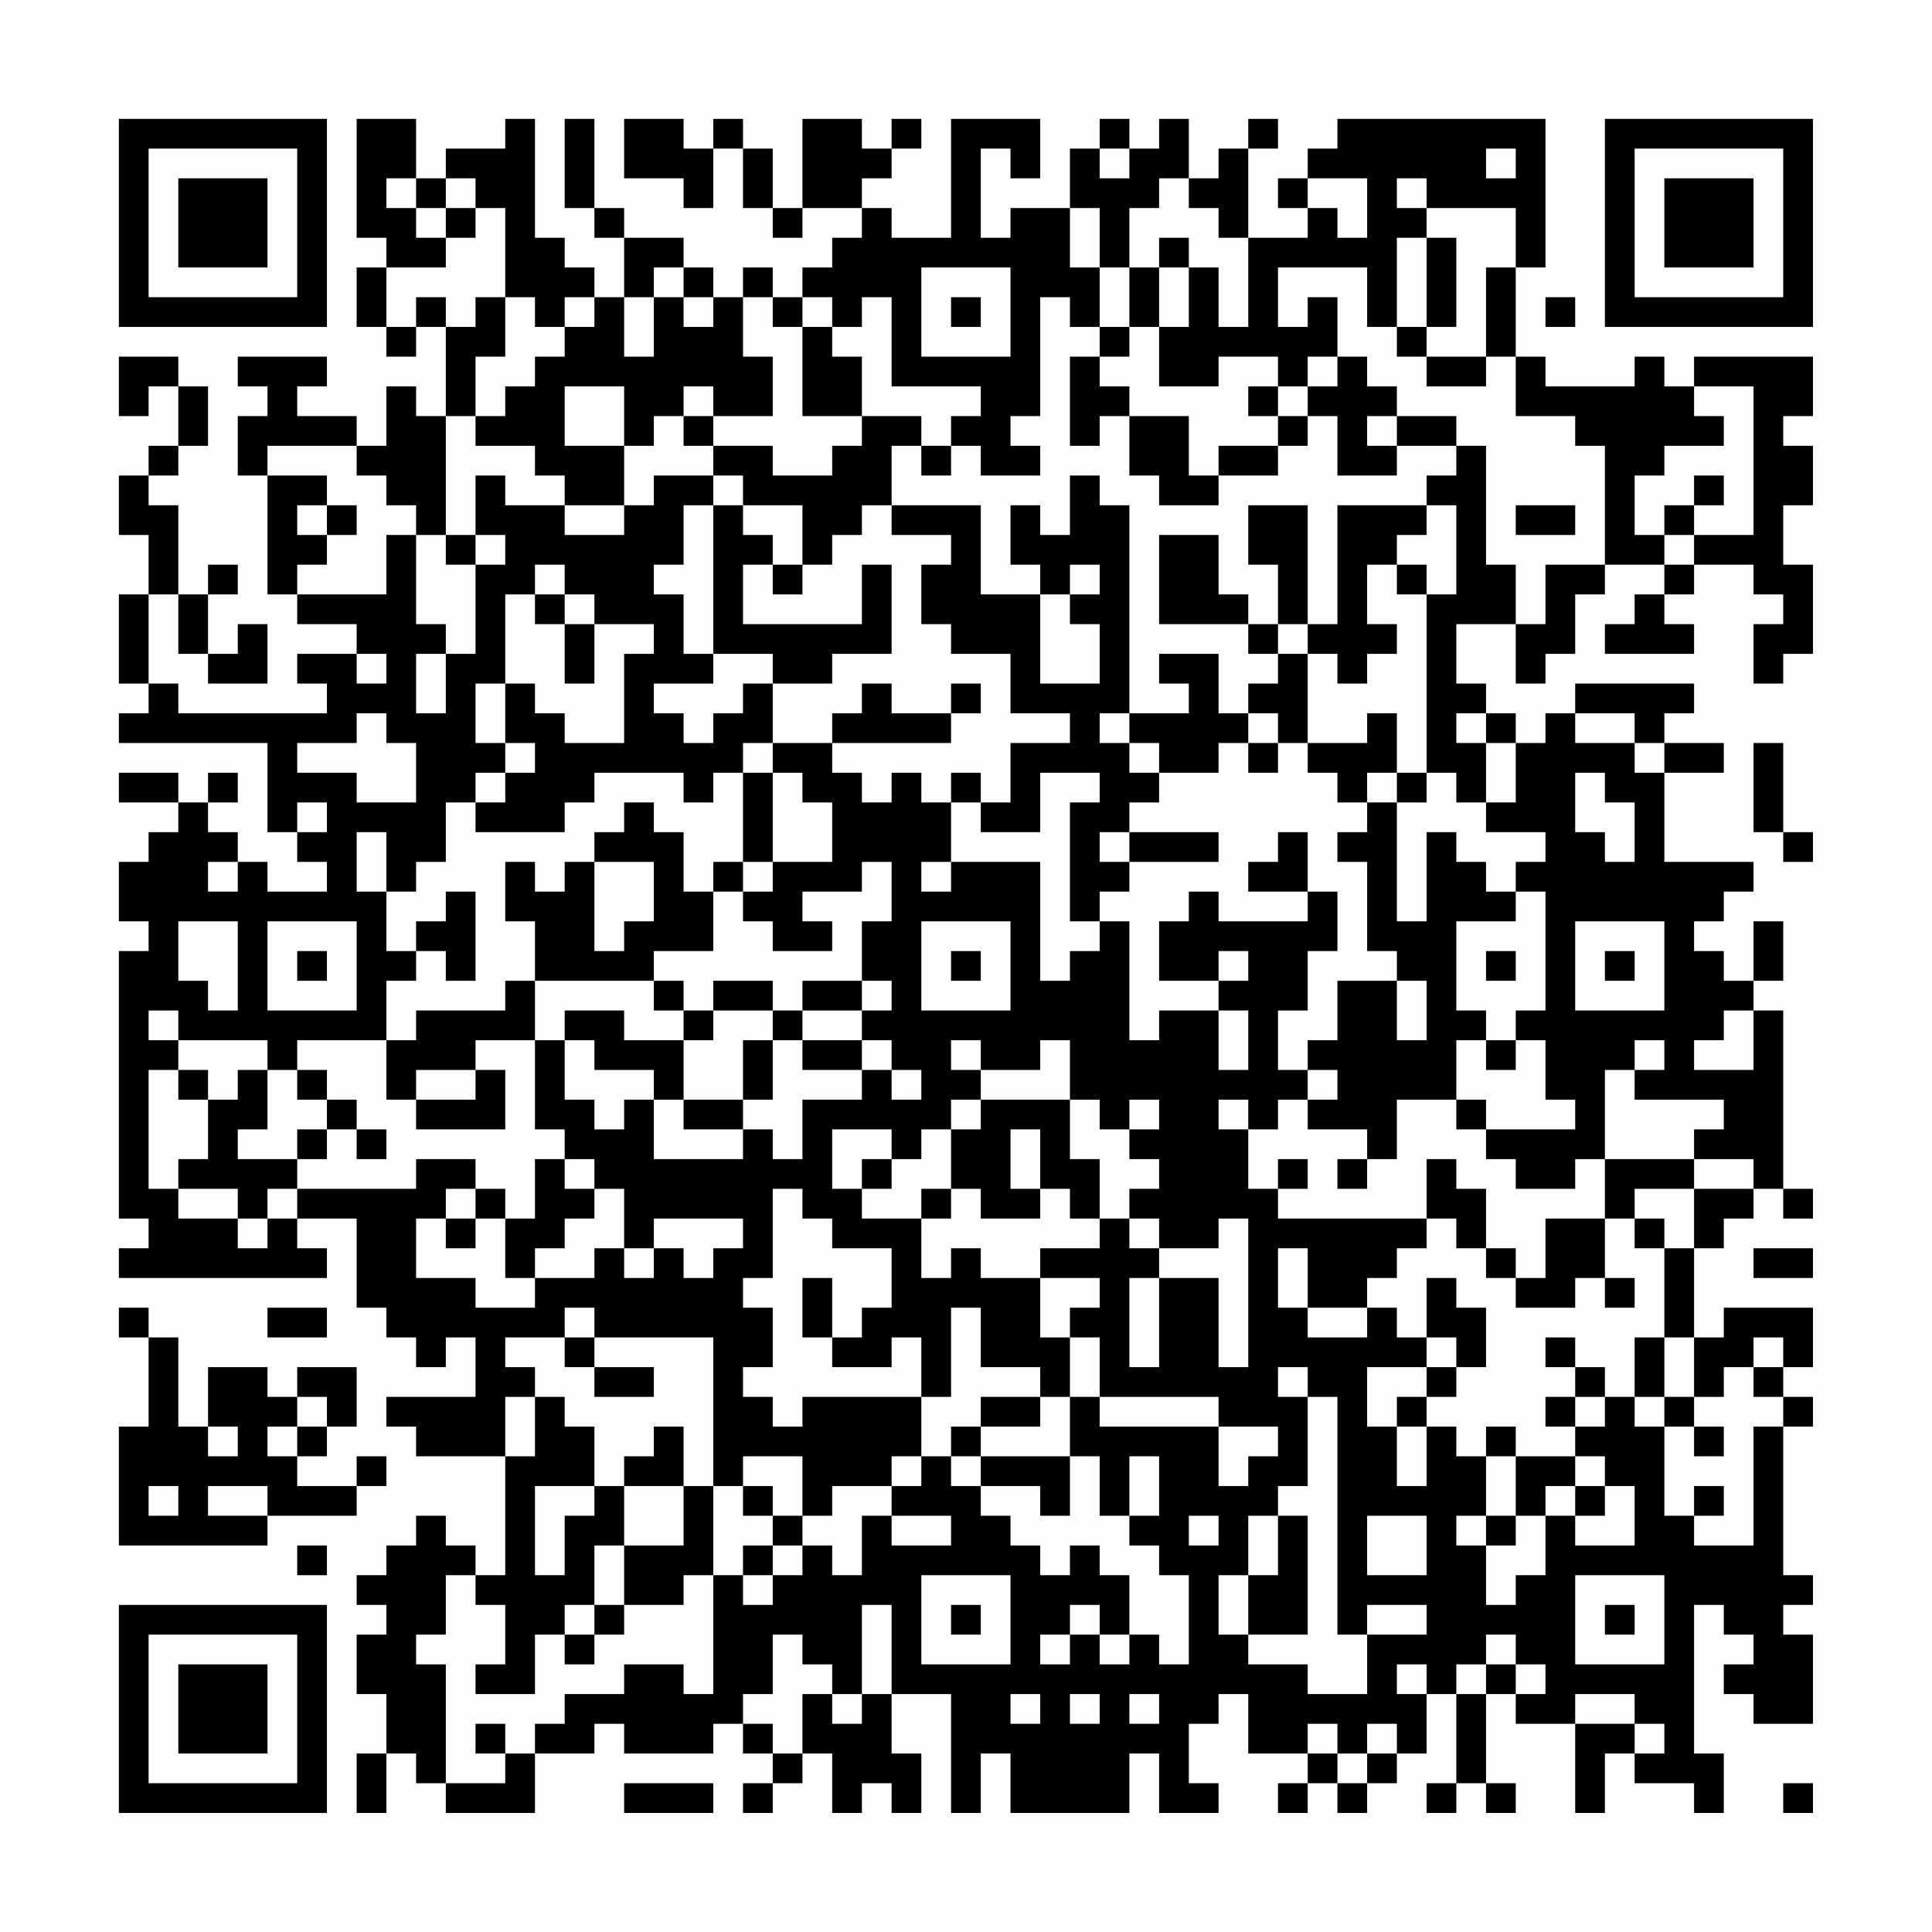<?xml version="1.0" encoding="UTF-8"?>
<svg xmlns="http://www.w3.org/2000/svg" version="1.1" width="300" height="300" viewBox="0 0 300 300"><rect x="0" y="0" width="300" height="300" fill="#fefefe"/><g transform="scale(4.615)"><g transform="translate(4,4)"><path fill-rule="evenodd" d="M8 0L8 4L9 4L9 5L8 5L8 7L9 7L9 8L10 8L10 7L11 7L11 10L10 10L10 9L9 9L9 11L8 11L8 10L6 10L6 9L7 9L7 8L4 8L4 9L5 9L5 10L4 10L4 12L5 12L5 16L6 16L6 17L8 17L8 18L6 18L6 19L7 19L7 20L2 20L2 19L1 19L1 16L2 16L2 18L3 18L3 19L5 19L5 17L4 17L4 18L3 18L3 16L4 16L4 15L3 15L3 16L2 16L2 13L1 13L1 12L2 12L2 11L3 11L3 9L2 9L2 8L0 8L0 10L1 10L1 9L2 9L2 11L1 11L1 12L0 12L0 14L1 14L1 16L0 16L0 19L1 19L1 20L0 20L0 21L5 21L5 24L6 24L6 25L7 25L7 26L5 26L5 25L4 25L4 24L3 24L3 23L4 23L4 22L3 22L3 23L2 23L2 22L0 22L0 23L2 23L2 24L1 24L1 25L0 25L0 27L1 27L1 28L0 28L0 37L1 37L1 38L0 38L0 39L7 39L7 38L6 38L6 37L8 37L8 40L9 40L9 41L10 41L10 42L11 42L11 41L12 41L12 43L9 43L9 44L10 44L10 45L13 45L13 49L12 49L12 48L11 48L11 47L10 47L10 48L9 48L9 49L8 49L8 50L9 50L9 51L8 51L8 53L9 53L9 55L8 55L8 57L9 57L9 55L10 55L10 56L11 56L11 57L14 57L14 55L16 55L16 54L17 54L17 55L20 55L20 54L21 54L21 55L22 55L22 56L21 56L21 57L22 57L22 56L23 56L23 55L24 55L24 57L25 57L25 56L26 56L26 57L27 57L27 55L26 55L26 53L28 53L28 57L29 57L29 55L30 55L30 57L34 57L34 55L35 55L35 57L37 57L37 56L36 56L36 54L37 54L37 53L38 53L38 55L40 55L40 56L39 56L39 57L40 57L40 56L41 56L41 57L42 57L42 56L43 56L43 55L44 55L44 53L45 53L45 56L44 56L44 57L45 57L45 56L46 56L46 57L47 57L47 56L46 56L46 53L47 53L47 54L49 54L49 57L50 57L50 55L51 55L51 56L53 56L53 57L54 57L54 55L53 55L53 50L54 50L54 51L55 51L55 52L54 52L54 53L55 53L55 54L57 54L57 51L56 51L56 50L57 50L57 49L56 49L56 44L57 44L57 43L56 43L56 42L57 42L57 40L54 40L54 41L53 41L53 38L54 38L54 37L55 37L55 36L56 36L56 37L57 37L57 36L56 36L56 30L55 30L55 29L56 29L56 27L55 27L55 29L54 29L54 28L53 28L53 27L54 27L54 26L55 26L55 25L52 25L52 22L54 22L54 21L52 21L52 20L53 20L53 19L49 19L49 20L48 20L48 21L47 21L47 20L46 20L46 19L45 19L45 17L47 17L47 19L48 19L48 18L49 18L49 16L50 16L50 15L52 15L52 16L51 16L51 17L50 17L50 18L53 18L53 17L52 17L52 16L53 16L53 15L55 15L55 16L56 16L56 17L55 17L55 19L56 19L56 18L57 18L57 15L56 15L56 13L57 13L57 11L56 11L56 10L57 10L57 8L53 8L53 9L52 9L52 8L51 8L51 9L48 9L48 8L47 8L47 5L48 5L48 0L41 0L41 1L40 1L40 2L39 2L39 3L40 3L40 4L38 4L38 1L39 1L39 0L38 0L38 1L37 1L37 2L36 2L36 0L35 0L35 1L34 1L34 0L33 0L33 1L32 1L32 3L30 3L30 4L29 4L29 1L30 1L30 2L31 2L31 0L28 0L28 4L26 4L26 3L25 3L25 2L26 2L26 1L27 1L27 0L26 0L26 1L25 1L25 0L23 0L23 3L22 3L22 1L21 1L21 0L20 0L20 1L19 1L19 0L17 0L17 2L19 2L19 3L20 3L20 1L21 1L21 3L22 3L22 4L23 4L23 3L25 3L25 4L24 4L24 5L23 5L23 6L22 6L22 5L21 5L21 6L20 6L20 5L19 5L19 4L17 4L17 3L16 3L16 0L15 0L15 3L16 3L16 4L17 4L17 6L16 6L16 5L15 5L15 4L14 4L14 0L13 0L13 1L11 1L11 2L10 2L10 0ZM33 1L33 2L34 2L34 1ZM46 1L46 2L47 2L47 1ZM9 2L9 3L10 3L10 4L11 4L11 5L9 5L9 7L10 7L10 6L11 6L11 7L12 7L12 6L13 6L13 8L12 8L12 10L11 10L11 14L10 14L10 13L9 13L9 12L8 12L8 11L5 11L5 12L7 12L7 13L6 13L6 14L7 14L7 15L6 15L6 16L9 16L9 14L10 14L10 17L11 17L11 18L10 18L10 20L11 20L11 18L12 18L12 15L13 15L13 14L12 14L12 12L13 12L13 13L15 13L15 14L17 14L17 13L18 13L18 12L20 12L20 13L19 13L19 15L18 15L18 16L19 16L19 18L20 18L20 19L18 19L18 20L19 20L19 21L20 21L20 20L21 20L21 19L22 19L22 21L21 21L21 22L20 22L20 23L19 23L19 22L16 22L16 23L15 23L15 24L12 24L12 23L13 23L13 22L14 22L14 21L13 21L13 19L14 19L14 20L15 20L15 21L17 21L17 18L18 18L18 17L16 17L16 16L15 16L15 15L14 15L14 16L13 16L13 19L12 19L12 21L13 21L13 22L12 22L12 23L11 23L11 25L10 25L10 26L9 26L9 24L8 24L8 26L9 26L9 28L10 28L10 29L9 29L9 31L6 31L6 32L5 32L5 31L2 31L2 30L1 30L1 31L2 31L2 32L1 32L1 36L2 36L2 37L4 37L4 38L5 38L5 37L6 37L6 36L10 36L10 35L12 35L12 36L11 36L11 37L10 37L10 39L12 39L12 40L14 40L14 39L16 39L16 38L17 38L17 39L18 39L18 38L19 38L19 39L20 39L20 38L21 38L21 37L18 37L18 38L17 38L17 36L16 36L16 35L15 35L15 34L14 34L14 31L15 31L15 33L16 33L16 34L17 34L17 33L18 33L18 35L21 35L21 34L22 34L22 35L23 35L23 33L25 33L25 32L26 32L26 33L27 33L27 32L26 32L26 31L25 31L25 30L26 30L26 29L25 29L25 27L26 27L26 25L25 25L25 26L23 26L23 27L24 27L24 28L22 28L22 27L21 27L21 26L22 26L22 25L24 25L24 23L23 23L23 22L22 22L22 21L24 21L24 22L25 22L25 23L26 23L26 22L27 22L27 23L28 23L28 25L27 25L27 26L28 26L28 25L31 25L31 29L32 29L32 28L33 28L33 27L34 27L34 31L35 31L35 30L37 30L37 32L38 32L38 30L37 30L37 29L38 29L38 28L37 28L37 29L35 29L35 27L36 27L36 26L37 26L37 27L40 27L40 26L41 26L41 28L40 28L40 30L39 30L39 32L40 32L40 33L39 33L39 34L38 34L38 33L37 33L37 34L38 34L38 36L39 36L39 37L44 37L44 38L43 38L43 39L42 39L42 40L40 40L40 38L39 38L39 40L40 40L40 41L42 41L42 40L43 40L43 41L44 41L44 42L42 42L42 44L43 44L43 46L44 46L44 44L45 44L45 45L46 45L46 47L45 47L45 48L46 48L46 50L47 50L47 49L48 49L48 47L49 47L49 48L51 48L51 46L50 46L50 45L49 45L49 44L50 44L50 43L51 43L51 44L52 44L52 47L53 47L53 48L55 48L55 44L56 44L56 43L55 43L55 42L56 42L56 41L55 41L55 42L54 42L54 43L53 43L53 41L52 41L52 38L53 38L53 36L55 36L55 35L53 35L53 34L54 34L54 33L51 33L51 32L52 32L52 31L51 31L51 32L50 32L50 35L49 35L49 36L47 36L47 35L46 35L46 34L49 34L49 33L48 33L48 31L47 31L47 30L48 30L48 26L47 26L47 25L48 25L48 24L46 24L46 23L47 23L47 21L46 21L46 20L45 20L45 21L46 21L46 23L45 23L45 22L44 22L44 16L45 16L45 13L44 13L44 12L45 12L45 11L46 11L46 15L47 15L47 17L48 17L48 15L50 15L50 11L49 11L49 10L47 10L47 8L46 8L46 5L47 5L47 3L44 3L44 2L43 2L43 3L44 3L44 4L43 4L43 7L42 7L42 5L39 5L39 7L40 7L40 6L41 6L41 8L40 8L40 9L39 9L39 8L37 8L37 9L35 9L35 7L36 7L36 5L37 5L37 7L38 7L38 4L37 4L37 3L36 3L36 2L35 2L35 3L34 3L34 5L33 5L33 3L32 3L32 5L33 5L33 7L32 7L32 6L31 6L31 10L30 10L30 11L31 11L31 12L29 12L29 11L28 11L28 10L29 10L29 9L26 9L26 6L25 6L25 7L24 7L24 6L23 6L23 7L22 7L22 6L21 6L21 8L22 8L22 10L20 10L20 9L19 9L19 10L18 10L18 11L17 11L17 9L15 9L15 11L17 11L17 13L15 13L15 12L14 12L14 11L12 11L12 10L13 10L13 9L14 9L14 8L15 8L15 7L16 7L16 6L15 6L15 7L14 7L14 6L13 6L13 3L12 3L12 2L11 2L11 3L10 3L10 2ZM40 2L40 3L41 3L41 4L42 4L42 2ZM11 3L11 4L12 4L12 3ZM35 4L35 5L34 5L34 7L33 7L33 8L32 8L32 11L33 11L33 10L34 10L34 12L35 12L35 13L37 13L37 12L39 12L39 11L40 11L40 10L41 10L41 12L43 12L43 11L45 11L45 10L43 10L43 9L42 9L42 8L41 8L41 9L40 9L40 10L39 10L39 9L38 9L38 10L39 10L39 11L37 11L37 12L36 12L36 10L34 10L34 9L33 9L33 8L34 8L34 7L35 7L35 5L36 5L36 4ZM44 4L44 7L43 7L43 8L44 8L44 9L46 9L46 8L44 8L44 7L45 7L45 4ZM18 5L18 6L17 6L17 8L18 8L18 6L19 6L19 7L20 7L20 6L19 6L19 5ZM27 5L27 8L30 8L30 5ZM28 6L28 7L29 7L29 6ZM48 6L48 7L49 7L49 6ZM23 7L23 10L25 10L25 11L24 11L24 12L22 12L22 11L20 11L20 10L19 10L19 11L20 11L20 12L21 12L21 13L20 13L20 18L22 18L22 19L24 19L24 18L26 18L26 15L25 15L25 17L21 17L21 15L22 15L22 16L23 16L23 15L24 15L24 14L25 14L25 13L26 13L26 14L28 14L28 15L27 15L27 17L28 17L28 18L30 18L30 20L32 20L32 21L30 21L30 23L29 23L29 22L28 22L28 23L29 23L29 24L31 24L31 22L33 22L33 23L32 23L32 27L33 27L33 26L34 26L34 25L37 25L37 24L34 24L34 23L35 23L35 22L37 22L37 21L38 21L38 22L39 22L39 21L40 21L40 22L41 22L41 23L42 23L42 24L41 24L41 25L42 25L42 28L43 28L43 29L41 29L41 31L40 31L40 32L41 32L41 33L40 33L40 34L42 34L42 35L41 35L41 36L42 36L42 35L43 35L43 33L45 33L45 34L46 34L46 33L45 33L45 31L46 31L46 32L47 32L47 31L46 31L46 30L45 30L45 27L47 27L47 26L46 26L46 25L45 25L45 24L44 24L44 27L43 27L43 23L44 23L44 22L43 22L43 20L42 20L42 21L40 21L40 18L41 18L41 19L42 19L42 18L43 18L43 17L42 17L42 15L43 15L43 16L44 16L44 15L43 15L43 14L44 14L44 13L41 13L41 17L40 17L40 13L38 13L38 15L39 15L39 17L38 17L38 16L37 16L37 14L35 14L35 17L38 17L38 18L39 18L39 19L38 19L38 20L37 20L37 18L35 18L35 19L36 19L36 20L34 20L34 13L33 13L33 12L32 12L32 14L31 14L31 13L30 13L30 15L31 15L31 16L29 16L29 13L26 13L26 11L27 11L27 12L28 12L28 11L27 11L27 10L25 10L25 8L24 8L24 7ZM53 9L53 10L54 10L54 11L52 11L52 12L51 12L51 14L52 14L52 15L53 15L53 14L55 14L55 9ZM42 10L42 11L43 11L43 10ZM53 12L53 13L52 13L52 14L53 14L53 13L54 13L54 12ZM7 13L7 14L8 14L8 13ZM21 13L21 14L22 14L22 15L23 15L23 13ZM47 13L47 14L49 14L49 13ZM11 14L11 15L12 15L12 14ZM32 15L32 16L31 16L31 19L33 19L33 17L32 17L32 16L33 16L33 15ZM14 16L14 17L15 17L15 19L16 19L16 17L15 17L15 16ZM39 17L39 18L40 18L40 17ZM8 18L8 19L9 19L9 18ZM25 19L25 20L24 20L24 21L28 21L28 20L29 20L29 19L28 19L28 20L26 20L26 19ZM8 20L8 21L6 21L6 22L8 22L8 23L10 23L10 21L9 21L9 20ZM33 20L33 21L34 21L34 22L35 22L35 21L34 21L34 20ZM38 20L38 21L39 21L39 20ZM49 20L49 21L51 21L51 22L52 22L52 21L51 21L51 20ZM55 21L55 24L56 24L56 25L57 25L57 24L56 24L56 21ZM21 22L21 25L20 25L20 26L19 26L19 24L18 24L18 23L17 23L17 24L16 24L16 25L15 25L15 26L14 26L14 25L13 25L13 27L14 27L14 29L13 29L13 30L10 30L10 31L9 31L9 33L10 33L10 34L13 34L13 32L12 32L12 31L14 31L14 29L18 29L18 30L19 30L19 31L17 31L17 30L15 30L15 31L16 31L16 32L18 32L18 33L19 33L19 34L21 34L21 33L22 33L22 31L23 31L23 32L25 32L25 31L23 31L23 30L25 30L25 29L23 29L23 30L22 30L22 29L20 29L20 30L19 30L19 29L18 29L18 28L20 28L20 26L21 26L21 25L22 25L22 22ZM42 22L42 23L43 23L43 22ZM49 22L49 24L50 24L50 25L51 25L51 23L50 23L50 22ZM6 23L6 24L7 24L7 23ZM33 24L33 25L34 25L34 24ZM39 24L39 25L38 25L38 26L40 26L40 24ZM3 25L3 26L4 26L4 25ZM16 25L16 28L17 28L17 27L18 27L18 25ZM11 26L11 27L10 27L10 28L11 28L11 29L12 29L12 26ZM2 27L2 29L3 29L3 30L4 30L4 27ZM5 27L5 30L8 30L8 27ZM27 27L27 30L30 30L30 27ZM49 27L49 30L52 30L52 27ZM6 28L6 29L7 29L7 28ZM28 28L28 29L29 29L29 28ZM46 28L46 29L47 29L47 28ZM50 28L50 29L51 29L51 28ZM43 29L43 31L44 31L44 29ZM20 30L20 31L19 31L19 33L21 33L21 31L22 31L22 30ZM54 30L54 31L53 31L53 32L55 32L55 30ZM28 31L28 32L29 32L29 33L28 33L28 34L27 34L27 35L26 35L26 34L24 34L24 36L25 36L25 37L27 37L27 39L28 39L28 38L29 38L29 39L31 39L31 41L32 41L32 43L31 43L31 42L29 42L29 40L28 40L28 43L27 43L27 41L26 41L26 42L24 42L24 41L25 41L25 40L26 40L26 38L24 38L24 37L23 37L23 36L22 36L22 39L21 39L21 40L22 40L22 42L21 42L21 43L22 43L22 44L23 44L23 43L27 43L27 45L26 45L26 46L24 46L24 47L23 47L23 45L21 45L21 46L20 46L20 41L16 41L16 40L15 40L15 41L13 41L13 42L14 42L14 43L13 43L13 45L14 45L14 43L15 43L15 44L16 44L16 46L14 46L14 49L15 49L15 47L16 47L16 46L17 46L17 48L16 48L16 50L15 50L15 51L14 51L14 53L12 53L12 52L13 52L13 50L12 50L12 49L11 49L11 51L10 51L10 52L11 52L11 56L13 56L13 55L14 55L14 54L15 54L15 53L17 53L17 52L19 52L19 53L20 53L20 49L21 49L21 50L22 50L22 49L23 49L23 48L24 48L24 49L25 49L25 47L26 47L26 48L28 48L28 47L26 47L26 46L27 46L27 45L28 45L28 46L29 46L29 47L30 47L30 48L31 48L31 49L32 49L32 48L33 48L33 49L34 49L34 51L33 51L33 50L32 50L32 51L31 51L31 52L32 52L32 51L33 51L33 52L34 52L34 51L35 51L35 52L36 52L36 49L35 49L35 48L34 48L34 47L35 47L35 45L34 45L34 47L33 47L33 45L32 45L32 43L33 43L33 44L37 44L37 46L38 46L38 45L39 45L39 44L37 44L37 43L33 43L33 41L32 41L32 40L33 40L33 39L31 39L31 38L33 38L33 37L34 37L34 38L35 38L35 39L34 39L34 42L35 42L35 39L37 39L37 42L38 42L38 37L37 37L37 38L35 38L35 37L34 37L34 36L35 36L35 35L34 35L34 34L35 34L35 33L34 33L34 34L33 34L33 33L32 33L32 31L31 31L31 32L29 32L29 31ZM2 32L2 33L3 33L3 35L2 35L2 36L4 36L4 37L5 37L5 36L6 36L6 35L7 35L7 34L8 34L8 35L9 35L9 34L8 34L8 33L7 33L7 32L6 32L6 33L7 33L7 34L6 34L6 35L4 35L4 34L5 34L5 32L4 32L4 33L3 33L3 32ZM10 32L10 33L12 33L12 32ZM29 33L29 34L28 34L28 36L27 36L27 37L28 37L28 36L29 36L29 37L31 37L31 36L32 36L32 37L33 37L33 35L32 35L32 33ZM30 34L30 36L31 36L31 34ZM14 35L14 37L13 37L13 36L12 36L12 37L11 37L11 38L12 38L12 37L13 37L13 39L14 39L14 38L15 38L15 37L16 37L16 36L15 36L15 35ZM25 35L25 36L26 36L26 35ZM39 35L39 36L40 36L40 35ZM44 35L44 37L45 37L45 38L46 38L46 39L47 39L47 40L49 40L49 39L50 39L50 40L51 40L51 39L50 39L50 37L51 37L51 38L52 38L52 37L51 37L51 36L53 36L53 35L50 35L50 37L48 37L48 39L47 39L47 38L46 38L46 36L45 36L45 35ZM55 38L55 39L57 39L57 38ZM23 39L23 41L24 41L24 39ZM44 39L44 41L45 41L45 42L44 42L44 43L43 43L43 44L44 44L44 43L45 43L45 42L46 42L46 40L45 40L45 39ZM0 40L0 41L1 41L1 44L0 44L0 48L5 48L5 47L8 47L8 46L9 46L9 45L8 45L8 46L6 46L6 45L7 45L7 44L8 44L8 42L6 42L6 43L5 43L5 42L3 42L3 44L2 44L2 41L1 41L1 40ZM5 40L5 41L7 41L7 40ZM15 41L15 42L16 42L16 43L18 43L18 42L16 42L16 41ZM48 41L48 42L49 42L49 43L48 43L48 44L49 44L49 43L50 43L50 42L49 42L49 41ZM51 41L51 43L52 43L52 44L53 44L53 45L54 45L54 44L53 44L53 43L52 43L52 41ZM39 42L39 43L40 43L40 46L39 46L39 47L38 47L38 49L37 49L37 51L38 51L38 52L40 52L40 53L42 53L42 51L44 51L44 50L42 50L42 51L41 51L41 43L40 43L40 42ZM6 43L6 44L5 44L5 45L6 45L6 44L7 44L7 43ZM29 43L29 44L28 44L28 45L29 45L29 46L31 46L31 47L32 47L32 45L29 45L29 44L31 44L31 43ZM3 44L3 45L4 45L4 44ZM18 44L18 45L17 45L17 46L19 46L19 48L17 48L17 50L16 50L16 51L15 51L15 52L16 52L16 51L17 51L17 50L19 50L19 49L20 49L20 46L19 46L19 44ZM46 44L46 45L47 45L47 47L46 47L46 48L47 48L47 47L48 47L48 46L49 46L49 47L50 47L50 46L49 46L49 45L47 45L47 44ZM1 46L1 47L2 47L2 46ZM3 46L3 47L5 47L5 46ZM21 46L21 47L22 47L22 48L21 48L21 49L22 49L22 48L23 48L23 47L22 47L22 46ZM53 46L53 47L54 47L54 46ZM36 47L36 48L37 48L37 47ZM39 47L39 49L38 49L38 51L40 51L40 47ZM42 47L42 49L44 49L44 47ZM6 48L6 49L7 49L7 48ZM27 49L27 52L30 52L30 49ZM49 49L49 52L52 52L52 49ZM25 50L25 53L24 53L24 52L23 52L23 51L22 51L22 53L21 53L21 54L22 54L22 55L23 55L23 53L24 53L24 54L25 54L25 53L26 53L26 50ZM28 50L28 51L29 51L29 50ZM50 50L50 51L51 51L51 50ZM46 51L46 52L45 52L45 53L46 53L46 52L47 52L47 53L48 53L48 52L47 52L47 51ZM43 52L43 53L44 53L44 52ZM30 53L30 54L31 54L31 53ZM32 53L32 54L33 54L33 53ZM34 53L34 54L35 54L35 53ZM49 53L49 54L51 54L51 55L52 55L52 54L51 54L51 53ZM12 54L12 55L13 55L13 54ZM40 54L40 55L41 55L41 56L42 56L42 55L43 55L43 54L42 54L42 55L41 55L41 54ZM17 56L17 57L20 57L20 56ZM56 56L56 57L57 57L57 56ZM0 0L0 7L7 7L7 0ZM1 1L1 6L6 6L6 1ZM2 2L2 5L5 5L5 2ZM50 0L50 7L57 7L57 0ZM51 1L51 6L56 6L56 1ZM52 2L52 5L55 5L55 2ZM0 50L0 57L7 57L7 50ZM1 51L1 56L6 56L6 51ZM2 52L2 55L5 55L5 52Z" fill="#000000"/></g></g></svg>
